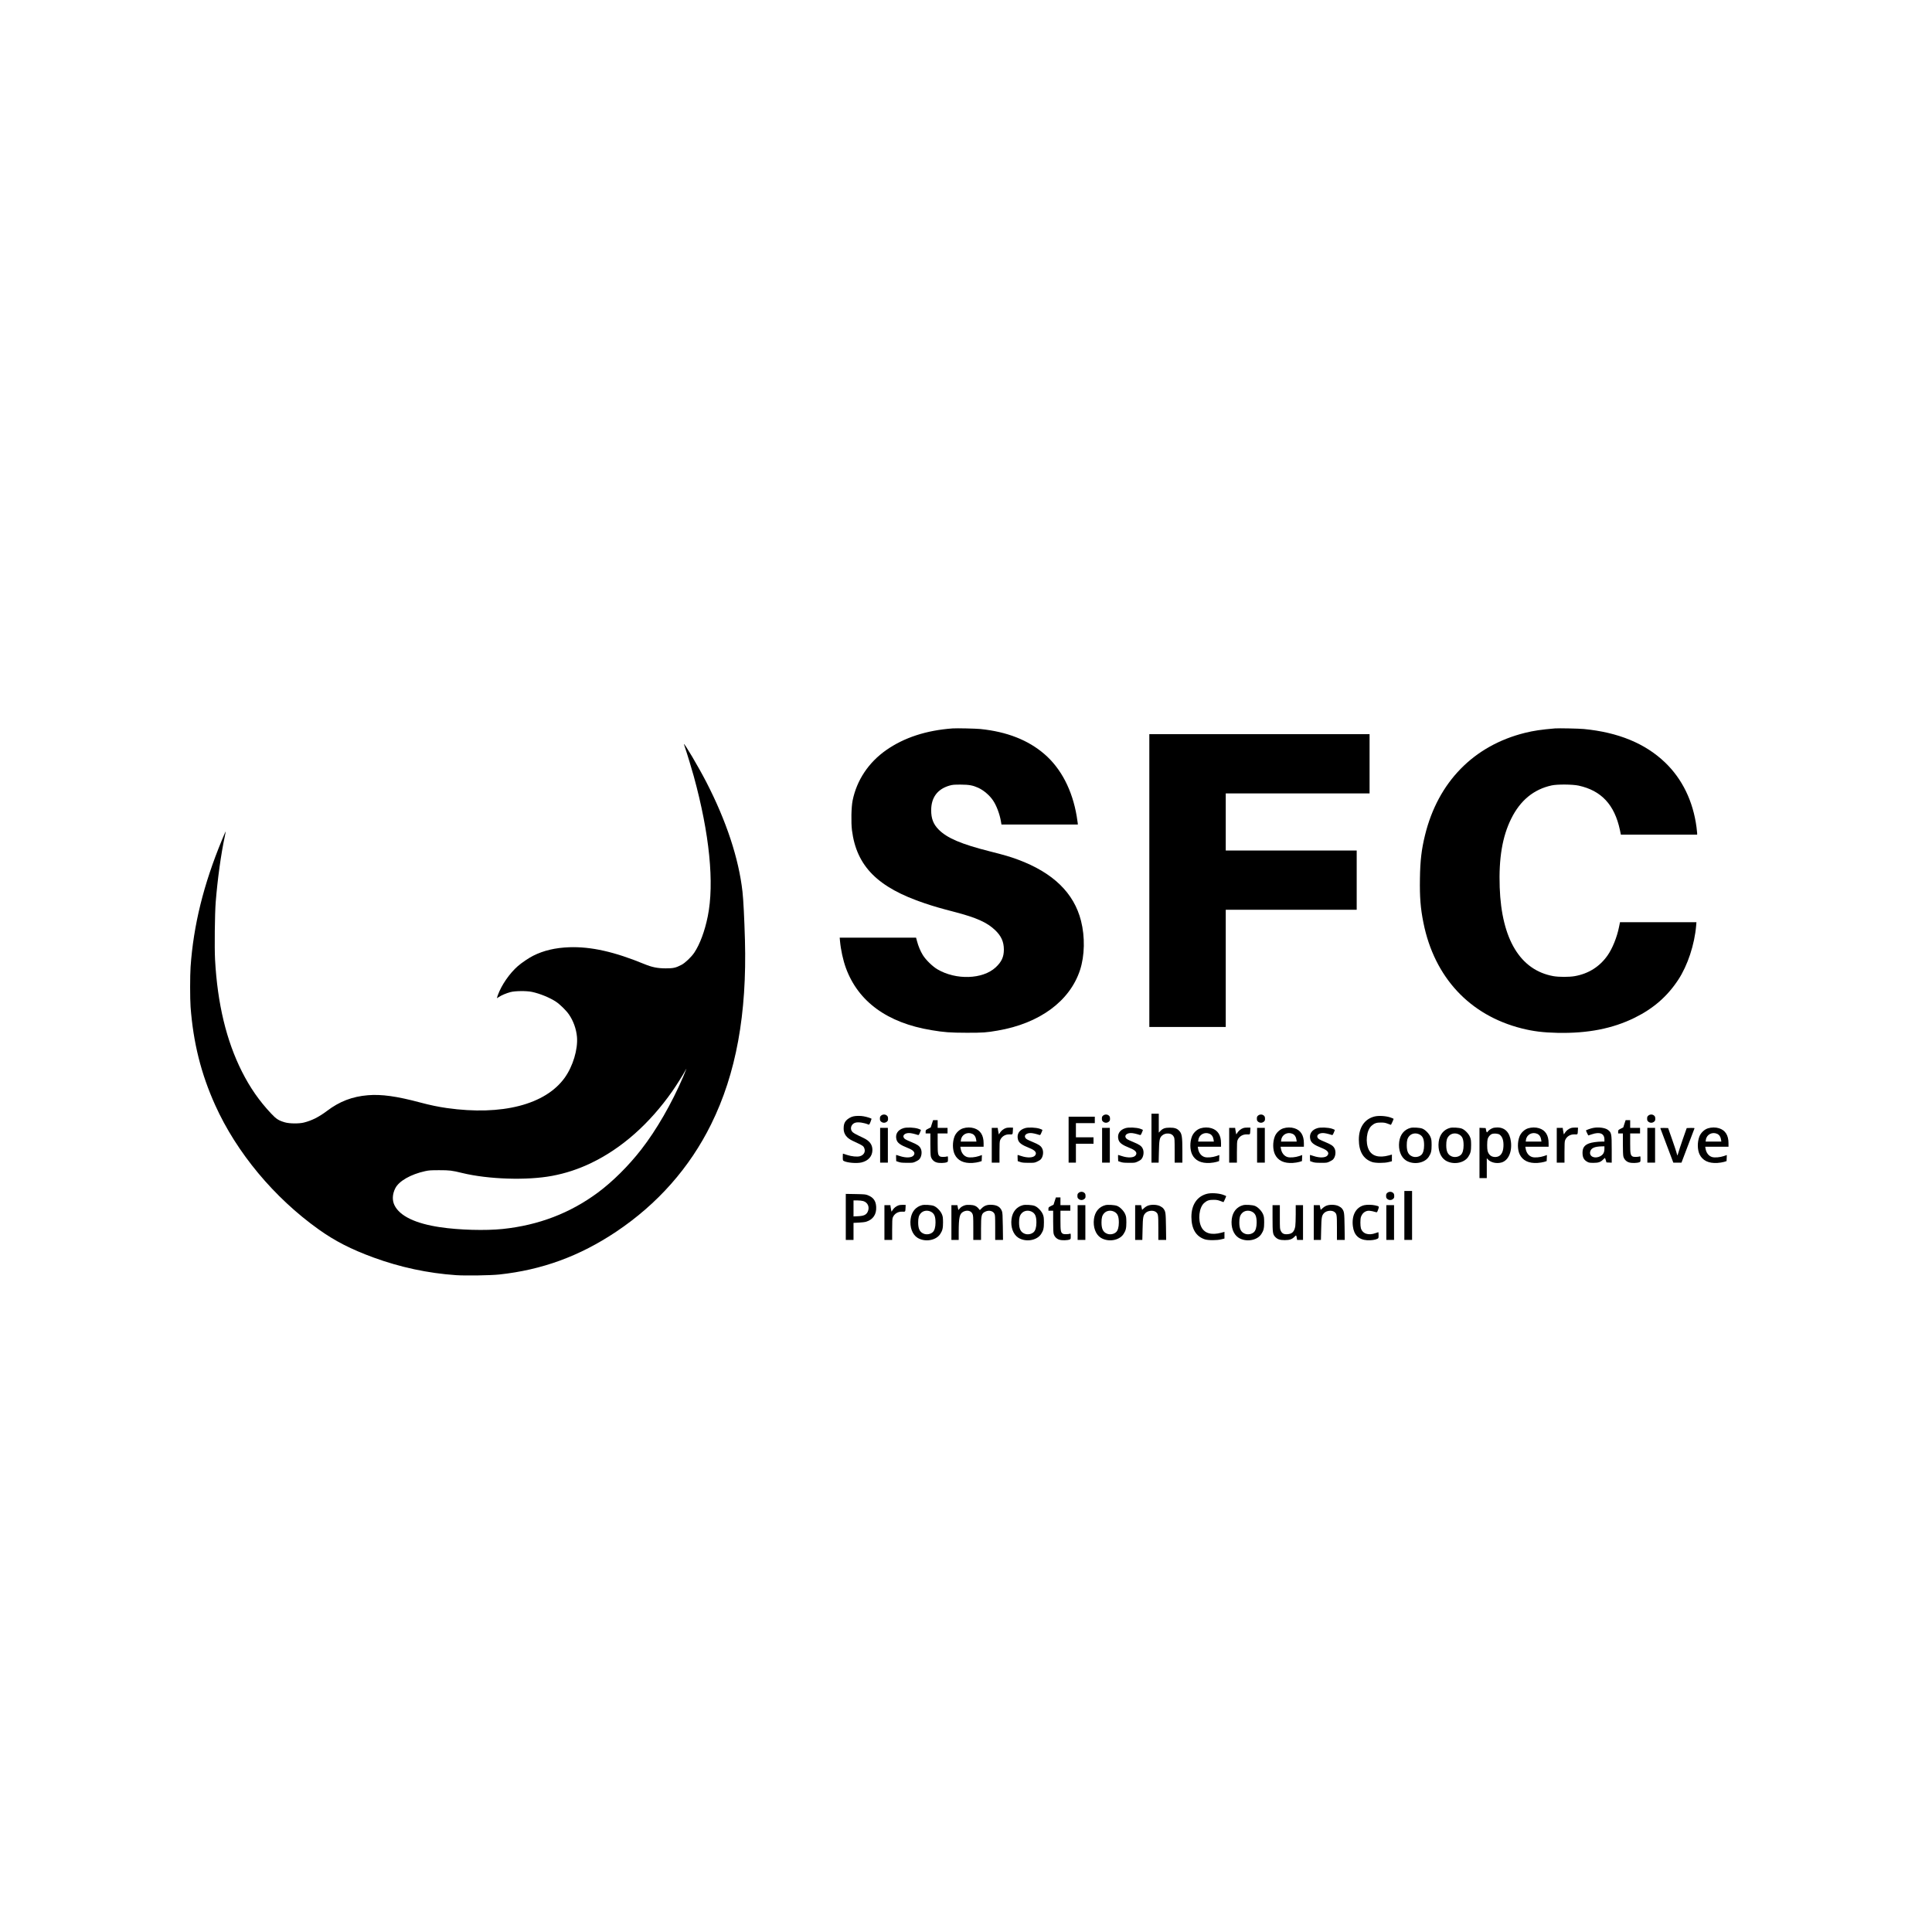 <?xml version="1.0" standalone="no"?>
<!DOCTYPE svg PUBLIC "-//W3C//DTD SVG 20010904//EN"
 "http://www.w3.org/TR/2001/REC-SVG-20010904/DTD/svg10.dtd">
<svg version="1.0" xmlns="http://www.w3.org/2000/svg"
 width="4500pt" height="4500pt" viewBox="0 0 4500 4500"
 preserveAspectRatio="xMidYMid meet">

<g transform="translate(0,4500) scale(0.1,-0.1)"
fill="#000000" stroke="none">
<path d="M22190 28034 c-615 -45 -1131 -213 -1551 -507 -409 -287 -684 -700
-780 -1173 -31 -155 -38 -505 -15 -693 107 -839 601 -1334 1696 -1701 211 -71
378 -119 690 -200 512 -133 765 -246 953 -429 139 -134 198 -268 199 -446 1
-172 -53 -289 -191 -417 -302 -280 -924 -300 -1357 -45 -114 67 -270 219 -339
331 -57 92 -105 207 -136 324 l-22 82 -890 0 -889 0 7 -77 c18 -202 72 -450
137 -628 287 -785 965 -1279 1991 -1449 299 -50 435 -60 827 -61 383 0 453 5
718 51 976 167 1680 685 1918 1410 109 333 118 773 23 1146 -164 649 -651
1122 -1469 1426 -178 66 -317 107 -650 191 -671 169 -1005 312 -1199 511 -123
125 -173 257 -172 450 1 296 147 491 426 572 71 20 101 23 260 23 198 -1 281
-16 410 -74 126 -58 262 -173 344 -294 80 -117 156 -318 184 -487 l13 -75 889
0 890 0 -3 35 c-2 19 -12 89 -23 155 -102 610 -364 1116 -753 1451 -379 327
-873 521 -1491 584 -114 11 -548 21 -645 14z"/>
<path d="M36220 28034 c-327 -28 -495 -53 -702 -104 -1194 -297 -2025 -1147
-2327 -2384 -81 -328 -112 -593 -118 -1006 -7 -436 13 -695 82 -1036 255
-1269 1078 -2153 2290 -2458 266 -67 500 -96 831 -103 705 -15 1284 98 1799
352 436 215 759 496 1015 885 219 334 379 817 417 1264 l6 76 -890 0 -890 0
-23 -112 c-47 -237 -154 -502 -269 -665 -183 -259 -441 -422 -761 -479 -128
-23 -372 -23 -500 0 -771 139 -1206 859 -1249 2066 -24 678 61 1186 270 1605
210 423 523 680 939 771 130 29 486 26 627 -4 531 -115 838 -445 964 -1034
l22 -108 889 0 888 0 0 33 c0 17 -7 81 -15 141 -81 607 -332 1123 -734 1508
-461 442 -1090 701 -1891 778 -110 11 -592 21 -670 14z"/>
<path d="M26770 24490 l0 -3410 890 0 890 0 0 1365 0 1365 1525 0 1525 0 0
690 0 690 -1525 0 -1525 0 0 665 0 665 1675 0 1675 0 0 690 0 690 -2565 0
-2565 0 0 -3410z"/>
<path d="M15930 27667 c0 -2 14 -43 30 -93 45 -130 153 -487 199 -654 367
-1338 483 -2492 326 -3265 -69 -342 -184 -651 -315 -846 -67 -99 -212 -238
-295 -281 -137 -71 -190 -83 -370 -83 -192 1 -317 26 -497 100 -697 287 -1242
409 -1748 392 -326 -12 -596 -75 -841 -198 -100 -50 -266 -162 -357 -241 -195
-171 -381 -441 -466 -675 -14 -40 -24 -73 -21 -73 2 0 24 13 48 30 58 39 169
86 266 112 105 29 375 32 501 5 187 -40 415 -133 560 -229 90 -59 238 -204
300 -294 105 -151 173 -343 189 -526 24 -289 -94 -683 -286 -951 -449 -626
-1461 -887 -2743 -706 -193 27 -395 69 -620 129 -549 147 -905 196 -1220 170
-365 -30 -662 -144 -957 -368 -182 -137 -349 -222 -533 -268 -113 -29 -338
-27 -443 4 -146 42 -203 78 -325 209 -274 292 -487 598 -676 972 -363 719
-571 1582 -627 2610 -15 279 -6 1064 15 1336 43 540 123 1119 212 1534 13 63
23 116 21 117 -2 2 -42 -89 -89 -204 -427 -1033 -661 -1981 -729 -2952 -14
-210 -14 -740 0 -935 63 -832 244 -1556 573 -2285 497 -1104 1373 -2156 2410
-2895 381 -272 754 -463 1278 -655 620 -227 1267 -366 1924 -411 221 -15 798
-6 1001 15 1000 107 1874 427 2727 997 964 645 1714 1494 2212 2504 581 1175
835 2565 787 4295 -14 493 -36 939 -57 1120 -86 771 -375 1647 -843 2555 -182
353 -521 927 -521 882z m-20 -7753 c-268 -622 -620 -1233 -974 -1688 -298
-383 -668 -750 -1011 -1004 -648 -479 -1378 -759 -2215 -847 -400 -42 -1014
-25 -1459 41 -574 85 -939 260 -1062 510 -58 117 -51 261 18 397 84 168 361
326 697 399 87 19 131 22 326 22 242 0 294 -6 534 -65 608 -148 1506 -177
2091 -68 322 60 616 157 920 303 708 341 1354 913 1883 1667 91 130 251 384
297 471 16 31 31 55 33 54 1 -2 -34 -88 -78 -192z"/>
<path d="M26820 18490 l0 -570 84 0 83 0 6 248 c6 278 15 327 69 379 42 39 97
57 160 51 58 -6 96 -31 120 -79 16 -30 18 -67 18 -316 l0 -283 90 0 90 0 0
263 c0 348 -11 415 -78 483 -51 52 -106 69 -217 69 -113 -1 -163 -19 -222 -82
l-33 -34 0 220 0 221 -85 0 -85 0 0 -570z"/>
<path d="M20523 19016 c-23 -20 -28 -32 -28 -71 0 -39 5 -51 28 -71 38 -33 96
-33 134 0 24 21 28 31 27 72 -1 38 -6 52 -28 71 -37 32 -95 31 -133 -1z"/>
<path d="M25693 19016 c-23 -20 -28 -32 -28 -71 0 -39 5 -51 28 -71 38 -33 96
-33 134 0 24 21 28 31 27 72 -1 38 -6 52 -28 71 -37 32 -95 31 -133 -1z"/>
<path d="M29303 19016 c-23 -20 -28 -32 -28 -71 0 -39 5 -51 28 -71 38 -33 96
-33 134 0 24 21 28 31 27 72 -1 38 -6 52 -28 71 -37 32 -95 31 -133 -1z"/>
<path d="M38393 19016 c-23 -20 -28 -32 -28 -71 0 -39 5 -51 28 -71 38 -33 96
-33 134 0 24 21 28 31 27 72 -1 38 -6 52 -28 71 -37 32 -95 31 -133 -1z"/>
<path d="M19882 18999 c-60 -11 -138 -57 -176 -101 -41 -48 -56 -97 -56 -184
0 -126 67 -218 206 -284 256 -120 256 -120 279 -186 26 -77 -19 -151 -107
-175 -66 -18 -192 -5 -298 30 -50 17 -93 31 -96 31 -2 0 -4 -36 -4 -80 0 -72
2 -80 22 -91 80 -43 299 -61 413 -35 161 38 255 146 255 291 0 125 -66 213
-209 280 -202 95 -245 120 -269 155 -50 74 -8 177 83 201 67 19 202 -1 306
-45 13 -6 22 7 43 59 14 36 26 69 26 74 0 12 -107 47 -184 60 -69 13 -172 13
-234 0z"/>
<path d="M32016 18995 c-233 -59 -366 -255 -366 -539 1 -277 105 -453 310
-522 77 -26 286 -27 388 0 l72 18 0 78 0 78 -72 -20 c-228 -61 -389 -17 -464
128 -88 171 -56 460 63 564 65 58 117 75 218 74 73 0 103 -6 159 -27 37 -15
70 -27 73 -27 5 0 63 128 63 140 0 4 -37 20 -82 35 -103 34 -269 43 -362 20z"/>
<path d="M24890 18455 l0 -535 85 0 85 0 0 220 0 220 205 0 205 0 0 75 0 75
-205 0 -205 0 0 165 0 165 220 0 220 0 0 75 0 75 -305 0 -305 0 0 -535z"/>
<path d="M21706 18825 l-27 -85 -60 -30 c-57 -29 -59 -32 -59 -70 l0 -40 55 0
55 0 0 -246 c0 -146 4 -263 11 -289 17 -68 69 -122 137 -141 60 -18 183 -15
235 5 26 10 27 14 27 77 0 59 -2 65 -17 59 -36 -14 -138 -16 -163 -3 -53 28
-60 62 -60 311 l0 227 115 0 115 0 0 65 0 65 -115 0 -115 0 0 90 0 90 -53 0
-53 0 -28 -85z"/>
<path d="M37836 18825 l-27 -85 -60 -30 c-57 -29 -59 -32 -59 -70 l0 -40 55 0
55 0 0 -246 c0 -146 4 -263 11 -289 17 -68 69 -122 137 -141 60 -18 183 -15
235 5 26 10 27 14 27 77 0 59 -2 65 -17 59 -36 -14 -138 -16 -163 -3 -53 28
-60 62 -60 311 l0 227 115 0 115 0 0 65 0 65 -115 0 -115 0 0 90 0 90 -53 0
-53 0 -28 -85z"/>
<path d="M21050 18725 c-139 -39 -204 -142 -169 -268 21 -77 88 -126 267 -197
136 -53 180 -112 131 -173 -43 -55 -180 -61 -322 -13 -43 14 -80 26 -83 26 -3
0 -4 -33 -2 -72 l3 -73 55 -19 c44 -16 83 -20 195 -20 133 -1 143 0 200 27 33
15 68 36 78 45 64 58 83 190 38 269 -32 56 -74 84 -215 143 -137 57 -163 72
-178 106 -26 55 35 105 129 103 41 0 114 -16 201 -44 20 -7 25 -1 47 49 14 31
25 61 25 66 0 5 -30 19 -67 31 -90 28 -256 35 -333 14z"/>
<path d="M22431 18719 c-86 -27 -167 -106 -200 -193 -49 -130 -47 -303 5 -413
69 -145 211 -213 417 -200 51 3 119 14 152 24 l60 19 3 70 3 71 -73 -25 c-86
-29 -206 -39 -266 -23 -81 22 -141 97 -157 199 l-7 42 271 0 271 0 0 83 c0
185 -75 303 -221 348 -79 25 -176 24 -258 -2z m215 -128 c49 -22 82 -71 90
-135 l7 -46 -183 0 -183 0 6 41 c16 123 147 192 263 140z"/>
<path d="M23426 18724 c-54 -19 -102 -58 -134 -106 l-26 -41 -7 29 c-4 16 -10
50 -14 77 l-6 47 -70 0 -69 0 0 -405 0 -405 90 0 90 0 0 244 c0 191 3 251 15
279 37 89 123 141 226 135 68 -3 66 -6 71 92 l3 65 -65 2 c-37 1 -82 -4 -104
-13z"/>
<path d="M23880 18725 c-139 -39 -204 -142 -169 -268 21 -77 88 -126 267 -197
136 -53 180 -112 131 -173 -43 -55 -180 -61 -322 -13 -43 14 -80 26 -83 26 -3
0 -4 -33 -2 -72 l3 -73 55 -19 c44 -16 83 -20 195 -20 133 -1 143 0 200 27 33
15 68 36 78 45 64 58 83 190 38 269 -32 56 -74 84 -215 143 -137 57 -163 72
-178 106 -26 55 35 105 129 103 41 0 114 -16 201 -44 20 -7 25 -1 47 49 14 31
25 61 25 66 0 5 -30 19 -67 31 -90 28 -256 35 -333 14z"/>
<path d="M26220 18725 c-139 -39 -204 -142 -169 -268 21 -77 88 -126 267 -197
136 -53 180 -112 131 -173 -43 -55 -180 -61 -322 -13 -43 14 -80 26 -83 26 -3
0 -4 -33 -2 -72 l3 -73 55 -19 c44 -16 83 -20 195 -20 133 -1 143 0 200 27 33
15 68 36 78 45 64 58 83 190 38 269 -32 56 -74 84 -215 143 -137 57 -163 72
-178 106 -26 55 35 105 129 103 41 0 114 -16 201 -44 20 -7 25 -1 47 49 14 31
25 61 25 66 0 5 -30 19 -67 31 -90 28 -256 35 -333 14z"/>
<path d="M27961 18719 c-86 -27 -167 -106 -200 -193 -49 -130 -47 -303 5 -413
69 -145 211 -213 417 -200 51 3 119 14 152 24 l60 19 3 70 3 71 -73 -25 c-86
-29 -206 -39 -266 -23 -81 22 -141 97 -157 199 l-7 42 271 0 271 0 0 83 c0
185 -75 303 -221 348 -79 25 -176 24 -258 -2z m215 -128 c49 -22 82 -71 90
-135 l7 -46 -183 0 -183 0 6 41 c16 123 147 192 263 140z"/>
<path d="M28956 18724 c-54 -19 -102 -58 -134 -106 l-26 -41 -7 29 c-4 16 -10
50 -14 77 l-6 47 -70 0 -69 0 0 -405 0 -405 90 0 90 0 0 244 c0 191 3 251 15
279 37 89 123 141 226 135 68 -3 66 -6 71 92 l3 65 -65 2 c-37 1 -82 -4 -104
-13z"/>
<path d="M29891 18719 c-86 -27 -167 -106 -200 -193 -49 -130 -47 -303 5 -413
69 -145 211 -213 417 -200 51 3 119 14 152 24 l60 19 3 70 3 71 -73 -25 c-86
-29 -206 -39 -266 -23 -81 22 -141 97 -157 199 l-7 42 271 0 271 0 0 83 c0
185 -75 303 -221 348 -79 25 -176 24 -258 -2z m215 -128 c49 -22 82 -71 90
-135 l7 -46 -183 0 -183 0 6 41 c16 123 147 192 263 140z"/>
<path d="M30690 18725 c-139 -39 -204 -142 -169 -268 21 -77 88 -126 267 -197
136 -53 180 -112 131 -173 -43 -55 -180 -61 -322 -13 -43 14 -80 26 -83 26 -3
0 -4 -33 -2 -72 l3 -73 55 -19 c44 -16 83 -20 195 -20 133 -1 143 0 200 27 33
15 68 36 78 45 64 58 83 190 38 269 -32 56 -74 84 -215 143 -137 57 -163 72
-178 106 -26 55 35 105 129 103 41 0 114 -16 201 -44 20 -7 25 -1 47 49 14 31
25 61 25 66 0 5 -30 19 -67 31 -90 28 -256 35 -333 14z"/>
<path d="M32857 18730 c-149 -38 -245 -155 -267 -324 -24 -187 39 -359 158
-435 171 -108 430 -67 530 84 54 82 67 135 67 275 -1 107 -4 134 -25 185 -31
79 -124 174 -195 199 -58 21 -212 30 -268 16z m203 -152 c81 -41 110 -109 110
-255 0 -103 -23 -184 -63 -221 -53 -50 -145 -66 -215 -36 -89 37 -126 113
-126 259 0 111 15 165 61 216 56 62 152 77 233 37z"/>
<path d="M33777 18730 c-149 -38 -245 -155 -267 -324 -24 -187 39 -359 158
-435 171 -108 430 -67 530 84 54 82 67 135 67 275 -1 107 -4 134 -25 185 -31
79 -124 174 -195 199 -58 21 -212 30 -268 16z m203 -152 c81 -41 110 -109 110
-255 0 -103 -23 -184 -63 -221 -53 -50 -145 -66 -215 -36 -89 37 -126 113
-126 259 0 111 15 165 61 216 56 62 152 77 233 37z"/>
<path d="M34781 18729 c-46 -14 -107 -54 -127 -84 -21 -32 -30 -24 -41 35 l-9
45 -72 3 -72 3 0 -586 0 -585 85 0 85 0 0 231 0 231 32 -33 c70 -70 201 -97
313 -65 157 46 247 247 217 486 -26 215 -141 332 -321 329 -31 0 -71 -5 -90
-10z m147 -156 c68 -50 97 -141 90 -278 -8 -150 -68 -234 -173 -243 -99 -8
-169 42 -196 141 -14 51 -13 224 1 276 14 52 59 104 102 119 51 17 143 9 176
-15z"/>
<path d="M35591 18719 c-86 -27 -167 -106 -200 -193 -49 -130 -47 -303 5 -413
69 -145 211 -213 417 -200 51 3 119 14 152 24 l60 19 3 70 3 71 -73 -25 c-86
-29 -206 -39 -266 -23 -81 22 -141 97 -157 199 l-7 42 271 0 271 0 0 83 c0
185 -75 303 -221 348 -79 25 -176 24 -258 -2z m215 -128 c49 -22 82 -71 90
-135 l7 -46 -183 0 -183 0 6 41 c16 123 147 192 263 140z"/>
<path d="M36586 18724 c-54 -19 -102 -58 -134 -106 l-26 -41 -7 29 c-4 16 -10
50 -14 77 l-6 47 -70 0 -69 0 0 -405 0 -405 90 0 90 0 0 244 c0 191 3 251 15
279 37 89 123 141 226 135 68 -3 66 -6 71 92 l3 65 -65 2 c-37 1 -82 -4 -104
-13z"/>
<path d="M37110 18729 c-62 -12 -170 -51 -170 -61 0 -7 47 -106 54 -115 0 0
39 12 86 28 184 62 290 17 290 -123 l0 -48 -62 0 c-102 0 -234 -19 -293 -41
-111 -41 -155 -104 -155 -219 0 -109 32 -169 115 -213 33 -18 57 -22 140 -22
116 0 166 17 228 80 20 21 39 36 41 34 2 -2 11 -26 19 -54 l14 -50 62 -3 61
-3 0 309 c0 371 -5 395 -96 460 -65 45 -216 64 -334 41z m260 -487 c0 -86 -30
-139 -100 -174 -130 -67 -263 -2 -230 113 23 80 101 114 273 118 l57 1 0 -58z"/>
<path d="M39781 18719 c-86 -27 -167 -106 -200 -193 -49 -130 -47 -303 5 -413
69 -145 211 -213 417 -200 51 3 119 14 152 24 l60 19 3 70 3 71 -73 -25 c-86
-29 -206 -39 -266 -23 -81 22 -141 97 -157 199 l-7 42 271 0 271 0 0 83 c0
185 -75 303 -221 348 -79 25 -176 24 -258 -2z m215 -128 c49 -22 82 -71 90
-135 l7 -46 -183 0 -183 0 6 41 c16 123 147 192 263 140z"/>
<path d="M20500 18325 l0 -405 90 0 90 0 0 405 0 405 -90 0 -90 0 0 -405z"/>
<path d="M25670 18325 l0 -405 90 0 90 0 0 405 0 405 -90 0 -90 0 0 -405z"/>
<path d="M29280 18325 l0 -405 90 0 90 0 0 405 0 405 -90 0 -90 0 0 -405z"/>
<path d="M38370 18325 l0 -405 90 0 90 0 0 405 0 405 -90 0 -90 0 0 -405z"/>
<path d="M38672 18722 c1 -5 71 -187 153 -405 l150 -397 95 0 95 0 149 393
c82 215 151 398 154 405 3 10 -16 12 -88 10 l-93 -3 -89 -253 c-48 -139 -97
-286 -107 -325 -11 -40 -21 -65 -24 -57 -3 8 -12 42 -21 75 -9 33 -56 173
-104 310 l-88 250 -93 3 c-52 1 -91 -1 -89 -6z"/>
<path d="M32710 16690 l0 -570 90 0 90 0 0 570 0 570 -90 0 -90 0 0 -570z"/>
<path d="M25123 17216 c-23 -20 -28 -32 -28 -71 0 -39 5 -51 28 -71 38 -33 96
-33 134 0 24 21 28 31 27 72 -1 38 -6 52 -28 71 -37 32 -95 31 -133 -1z"/>
<path d="M32313 17216 c-23 -20 -28 -32 -28 -71 0 -39 5 -51 28 -71 38 -33 96
-33 134 0 24 21 28 31 27 72 -1 38 -6 52 -28 71 -37 32 -95 31 -133 -1z"/>
<path d="M28116 17195 c-233 -59 -366 -255 -366 -539 1 -277 105 -453 310
-522 77 -26 286 -27 388 0 l72 18 0 78 0 78 -72 -20 c-228 -61 -389 -17 -464
128 -88 171 -56 460 63 564 65 58 117 75 218 74 73 0 103 -6 159 -27 37 -15
70 -27 73 -27 5 0 63 128 63 140 0 4 -37 20 -82 35 -103 34 -269 43 -362 20z"/>
<path d="M19700 16656 l0 -536 90 0 90 0 0 199 0 198 123 6 c67 3 145 12 172
21 161 50 243 172 233 347 -8 140 -65 219 -197 271 -51 20 -78 22 -283 26
l-228 4 0 -536z m406 369 c111 -33 156 -147 102 -255 -35 -67 -91 -92 -224
-98 l-104 -5 0 187 0 186 88 0 c49 0 111 -7 138 -15z"/>
<path d="M24566 17025 l-27 -85 -60 -30 c-57 -29 -59 -32 -59 -70 l0 -40 55 0
55 0 0 -246 c0 -146 4 -263 11 -289 17 -68 69 -122 137 -141 60 -18 183 -15
235 5 26 10 27 14 27 77 0 59 -2 65 -17 59 -36 -14 -138 -16 -163 -3 -53 28
-60 62 -60 311 l0 227 115 0 115 0 0 65 0 65 -115 0 -115 0 0 90 0 90 -53 0
-53 0 -28 -85z"/>
<path d="M20926 16924 c-54 -19 -102 -58 -134 -106 l-26 -41 -7 29 c-4 16 -10
50 -14 77 l-6 47 -70 0 -69 0 0 -405 0 -405 90 0 90 0 0 244 c0 191 3 251 15
279 37 89 123 141 226 135 68 -3 66 -6 71 92 l3 65 -65 2 c-37 1 -82 -4 -104
-13z"/>
<path d="M21477 16930 c-149 -38 -245 -155 -267 -324 -24 -187 39 -359 158
-435 171 -108 430 -67 530 84 54 82 67 135 67 275 -1 107 -4 134 -25 185 -31
79 -124 174 -195 199 -58 21 -212 30 -268 16z m203 -152 c81 -41 110 -109 110
-255 0 -103 -23 -184 -63 -221 -53 -50 -145 -66 -215 -36 -89 37 -126 113
-126 259 0 111 15 165 61 216 56 62 152 77 233 37z"/>
<path d="M22472 16926 c-55 -18 -91 -41 -123 -79 l-27 -31 -12 57 -11 57 -70
0 -69 0 0 -405 0 -405 85 0 85 0 0 183 c1 346 20 429 110 475 86 43 177 22
210 -50 18 -39 20 -67 20 -325 l0 -283 90 0 90 0 0 259 c0 323 9 358 105 402
81 37 172 15 207 -51 16 -31 18 -63 18 -322 l0 -288 91 0 91 0 -4 313 c-4 262
-7 319 -21 357 -35 93 -106 139 -227 147 -107 8 -179 -15 -241 -77 l-46 -46
-32 38 c-48 57 -101 80 -196 84 -51 3 -95 -1 -123 -10z"/>
<path d="M23827 16930 c-149 -38 -245 -155 -267 -324 -24 -187 39 -359 158
-435 171 -108 430 -67 530 84 54 82 67 135 67 275 -1 107 -4 134 -25 185 -31
79 -124 174 -195 199 -58 21 -212 30 -268 16z m203 -152 c81 -41 110 -109 110
-255 0 -103 -23 -184 -63 -221 -53 -50 -145 -66 -215 -36 -89 37 -126 113
-126 259 0 111 15 165 61 216 56 62 152 77 233 37z"/>
<path d="M25747 16930 c-149 -38 -245 -155 -267 -324 -24 -187 39 -359 158
-435 171 -108 430 -67 530 84 54 82 67 135 67 275 -1 107 -4 134 -25 185 -31
79 -124 174 -195 199 -58 21 -212 30 -268 16z m203 -152 c81 -41 110 -109 110
-255 0 -103 -23 -184 -63 -221 -53 -50 -145 -66 -215 -36 -89 37 -126 113
-126 259 0 111 15 165 61 216 56 62 152 77 233 37z"/>
<path d="M26752 16923 c-33 -10 -71 -32 -102 -60 l-48 -43 -12 55 -11 55 -70
0 -69 0 0 -405 0 -405 84 0 83 0 6 253 c6 278 13 316 68 373 55 57 178 71 238
27 58 -43 61 -61 61 -370 l0 -283 91 0 91 0 -4 308 c-5 328 -8 353 -60 422
-12 17 -47 43 -77 57 -68 34 -188 41 -269 16z"/>
<path d="M28957 16930 c-149 -38 -245 -155 -267 -324 -24 -187 39 -359 158
-435 171 -108 430 -67 530 84 54 82 67 135 67 275 -1 107 -4 134 -25 185 -31
79 -124 174 -195 199 -58 21 -212 30 -268 16z m203 -152 c81 -41 110 -109 110
-255 0 -103 -23 -184 -63 -221 -53 -50 -145 -66 -215 -36 -89 37 -126 113
-126 259 0 111 15 165 61 216 56 62 152 77 233 37z"/>
<path d="M30912 16923 c-33 -10 -71 -32 -102 -60 l-48 -43 -12 55 -11 55 -70
0 -69 0 0 -405 0 -405 84 0 83 0 6 253 c6 278 13 316 68 373 55 57 178 71 238
27 58 -43 61 -61 61 -370 l0 -283 91 0 91 0 -4 308 c-5 328 -8 353 -60 422
-12 17 -47 43 -77 57 -68 34 -188 41 -269 16z"/>
<path d="M31777 16929 c-195 -46 -298 -236 -266 -491 25 -205 137 -313 335
-326 87 -5 188 9 236 34 27 14 28 18 28 84 0 39 -3 70 -7 70 -5 0 -32 -9 -62
-21 -165 -62 -304 -16 -343 113 -16 56 -16 212 1 263 20 58 58 105 105 126 62
28 107 25 251 -16 18 -5 24 3 44 60 28 78 29 77 -71 100 -72 16 -190 18 -251
4z"/>
<path d="M25100 16525 l0 -405 90 0 90 0 0 405 0 405 -90 0 -90 0 0 -405z"/>
<path d="M29640 16627 c0 -336 5 -376 60 -435 52 -57 110 -77 225 -77 114 0
170 20 230 82 37 38 37 38 51 -39 l6 -38 69 0 69 0 0 405 0 405 -85 0 -85 0 0
-212 c0 -117 -5 -242 -10 -277 -21 -128 -72 -180 -183 -188 -81 -6 -124 15
-154 77 -22 43 -23 54 -23 322 l0 278 -85 0 -85 0 0 -303z"/>
<path d="M32290 16525 l0 -405 90 0 90 0 0 405 0 405 -90 0 -90 0 0 -405z"/>
</g>
</svg>
